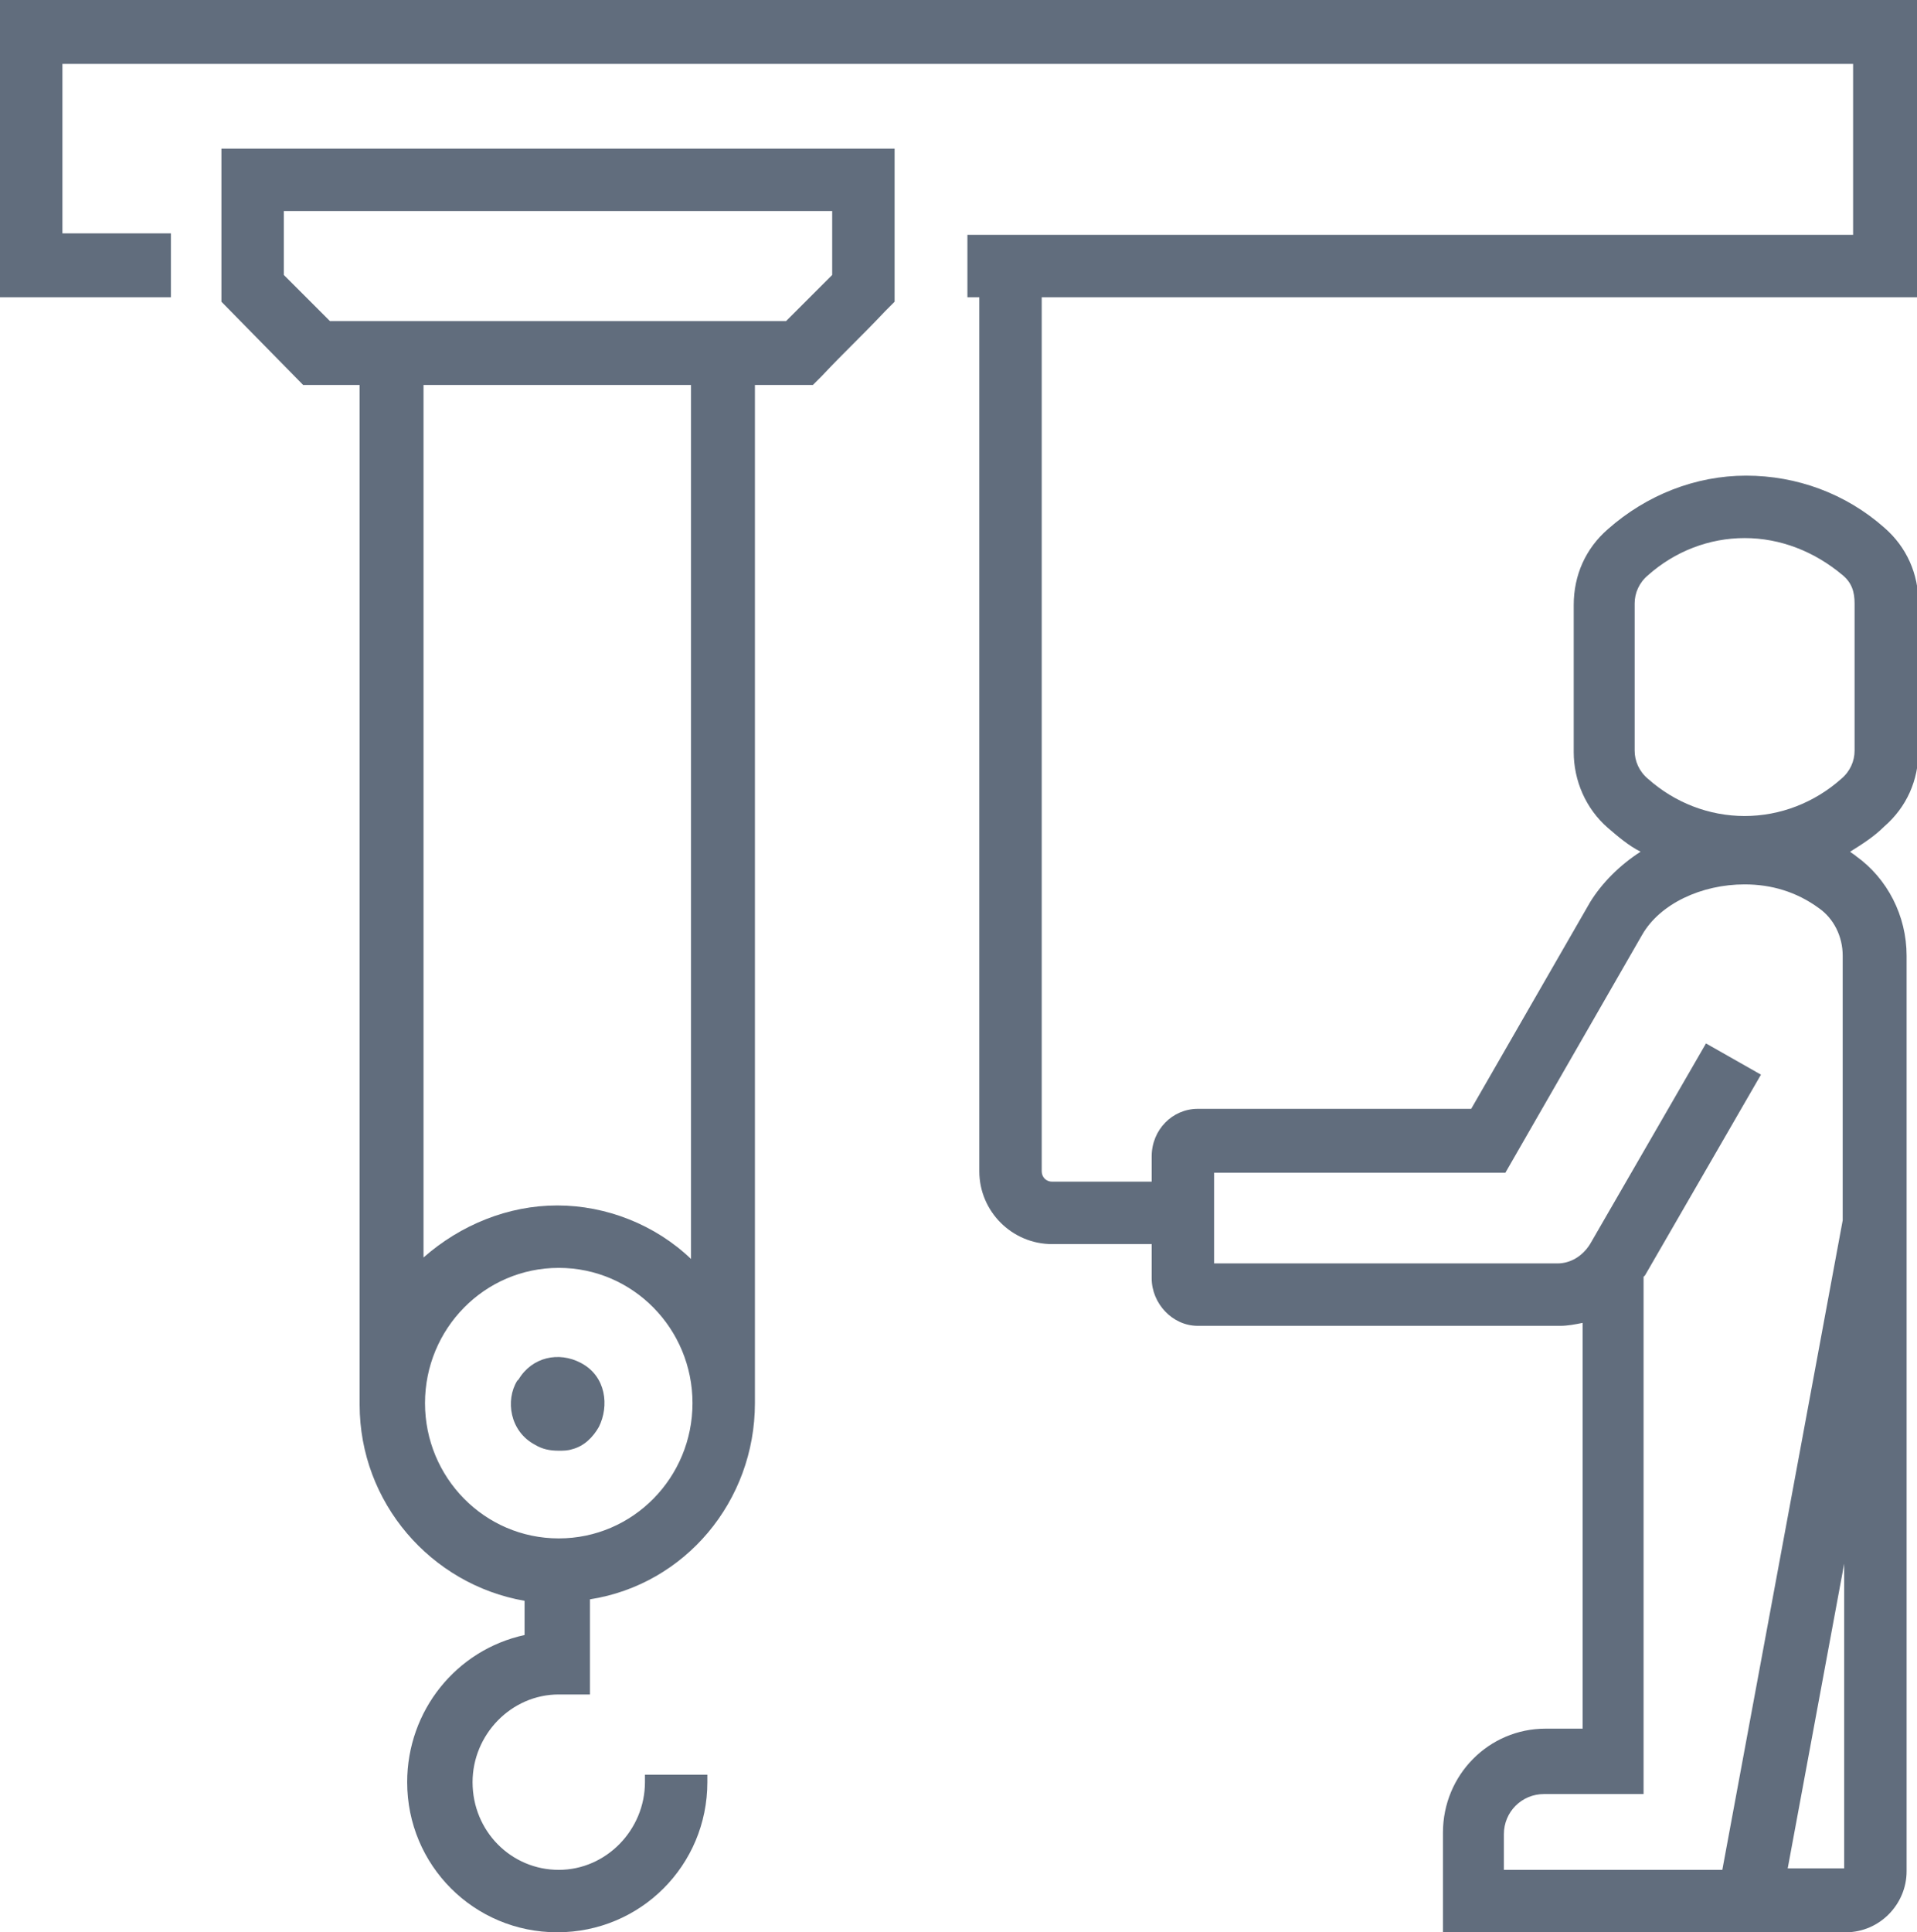 <svg width="129" height="130" fill="none" xmlns="http://www.w3.org/2000/svg"><g clip-path="url(#clip0)" fill="#616D7D"><path d="M36 97.2c.5.3 1 .4 1.6.4.3 0 .6 0 .9-.1.8-.2 1.4-.8 1.8-1.5.7-1.4.5-3.4-1.2-4.3-1.5-.8-3.3-.4-4.2 1.1l-.1.1c-.8 1.3-.5 3.4 1.2 4.3zM129 20V0H0v20h11.5v-4.3H4.2V4.3h120.5v11.5H65.1V20h.8v58.8c0 2.7 2.2 4.9 4.9 4.9h6.7V86c0 1.7 1.4 3.2 3.1 3.2H105c.5 0 1-.1 1.5-.2v27.3H104c-3.8 0-6.9 3.1-6.9 7v6.7h27.1c2.3 0 4.1-1.9 4.1-4.1V64.3c0-2.7-1.3-5.2-3.4-6.7-.1-.1-.3-.2-.4-.3.8-.5 1.6-1 2.3-1.7 1.5-1.3 2.3-3.1 2.3-5.1v-9.9c0-2-.8-3.8-2.3-5.1-2.6-2.3-5.9-3.5-9.3-3.5-3.4 0-6.7 1.3-9.3 3.6-1.5 1.3-2.3 3.1-2.3 5.1v9.9c0 1.9.8 3.8 2.3 5.1.7.6 1.4 1.2 2.2 1.6-1.4.9-2.6 2.1-3.4 3.4l-8 13.9H80.6c-1.7 0-3.1 1.4-3.1 3.2v1.7h-6.7c-.4 0-.7-.3-.7-.7V20H129zm-11.6 39.5c1.8 0 3.5.5 5 1.6 1 .7 1.6 1.9 1.6 3.2v17.8l-8.1 43.7h-14.7v-2.4c0-1.5 1.2-2.7 2.7-2.7h6.7V85.9l.1-.1 7.8-13.5-3.7-2.1-7.8 13.5c-.5.8-1.3 1.3-2.2 1.3H81.7v-6.1h19.6l9.2-16c1.2-2.1 4-3.4 6.9-3.4zm7.4-9c0 .7-.3 1.4-.9 1.9-1.8 1.6-4.1 2.5-6.5 2.5-2.4 0-4.7-.9-6.5-2.5-.6-.5-.9-1.2-.9-1.9v-9.9c0-.7.3-1.4.9-1.9 1.8-1.6 4.1-2.5 6.5-2.5 2.4 0 4.7.9 6.6 2.5.6.5.8 1.1.8 1.9v9.9zm-4.5 75.2l3.8-20.5v20.5h-3.8z"/><path d="M14.9 20.3l5.5 5.6h3.8v68.6c0 6.6 4.8 12.1 11.1 13.2v2.3c-4.6 1-7.9 5.1-7.9 9.9 0 5.6 4.5 10.1 10.1 10.1s10.1-4.5 10.1-10.1v-.5h-4.2v.5c0 3.2-2.6 5.9-5.8 5.9-3.2 0-5.8-2.6-5.8-5.9 0-3.2 2.6-5.9 5.8-5.9h2.1v-6.4c6.4-1 11.1-6.6 11.1-13.2V25.9h3.9l.6-.6c1.6-1.7 2.6-2.6 4.3-4.4l.6-.6V10H14.9v10.3zm13.6 64.3V25.9h18v58.8c-2.4-2.3-5.7-3.6-9-3.6s-6.5 1.3-9 3.5zm9.1.7c5 0 9 4.1 9 9.1s-4 9.1-9 9.1-9-4.1-9-9.1 4-9.1 9-9.1zM56 14.2v4.3l-3.1 3.1H22.2l-3.1-3.1v-4.3H56z"/></g><defs><clipPath id="clip0"><path fill="#fff" d="M0 0h129v130H0z"/></clipPath></defs></svg>